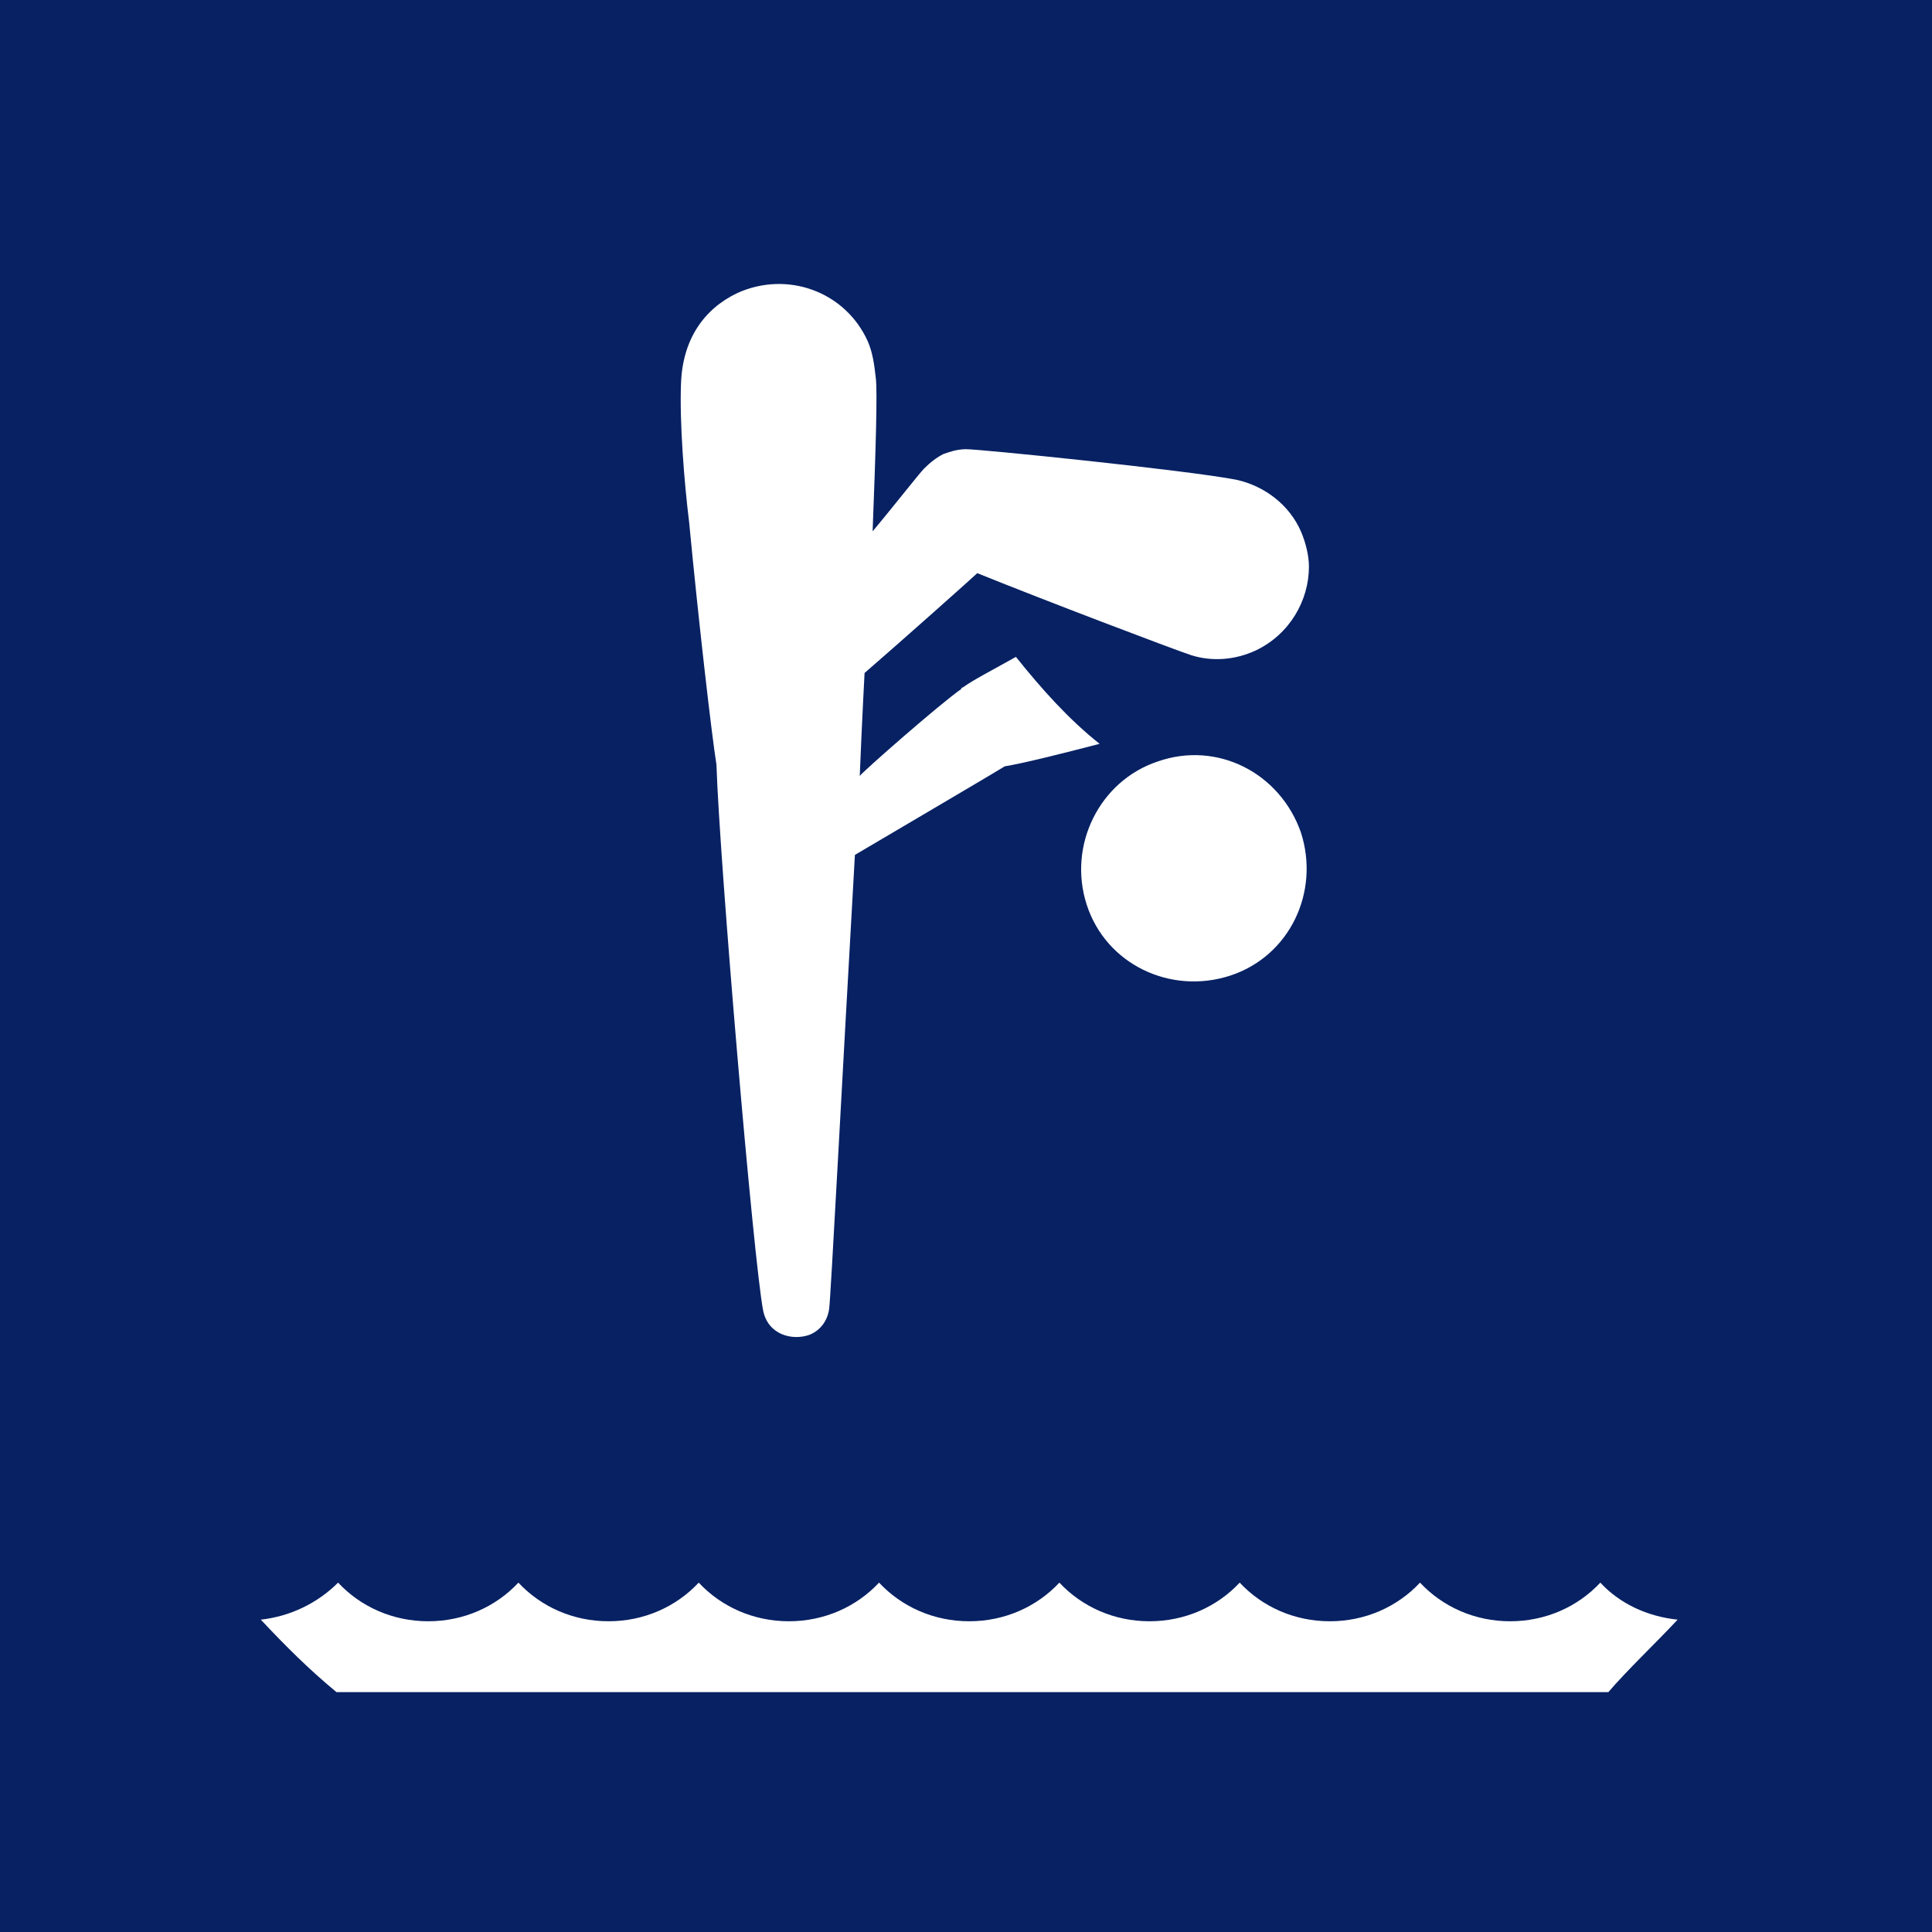 <?xml version="1.0" encoding="utf-8"?>
<!-- Generator: Adobe Illustrator 24.2.0, SVG Export Plug-In . SVG Version: 6.00 Build 0)  -->
<svg version="1.1" id="Layer_1" xmlns="http://www.w3.org/2000/svg" xmlns:xlink="http://www.w3.org/1999/xlink" x="0px" y="0px"
	 width="480px" height="480px" viewBox="0 0 480 480" style="enable-background:new 0 0 480 480;" xml:space="preserve">
<style type="text/css">
	.st0{fill:#072163;}
	.st1{fill:#FFFFFF;}
</style>
<rect class="st0" width="480" height="480"/>
<path class="st1" d="M178,190c0.8,24.4,9.2,123.2,11.6,135.6c1.2,6,7.2,7.6,11.6,6c2.8-1.2,4.4-3.6,4.8-6.4
	c0.4-2.8,3.2-56.8,6.4-112.8c4-2.4,32-18.8,37.2-22c4.8-0.8,14.4-3.2,23.6-5.6c-7.6-6-14.4-13.6-20.8-21.6
	c-6.4,3.6-10.4,5.6-13.2,7.6c0,0-0.4,0-0.4,0.4c-5.2,3.6-24.8,20.8-25.2,21.6c0-0.8,0.8-18.4,1.2-25.6c8.8-7.6,27.2-24,28-24.8
	c16.8,6.8,48.4,18.8,53.2,20.4c5.2,1.6,10.8,1.2,16-1.2c8.4-4,13.2-12.4,13.2-20.8c0-2.8-0.8-6-2-8.8c-2.8-6.4-8.8-11.2-16-12.8
	c-12.4-2.4-63.6-7.6-67.2-7.6c-2.4,0-4.4,0.8-5.6,1.2c-1.6,0.8-3.2,2-4.8,3.6c-1.2,1.2-8.4,10.4-12.8,15.6c0.8-20.4,1.2-34.8,0.8-38
	c-0.4-3.6-0.8-6.4-2-9.2c-5.6-12.4-20-17.6-32.4-12c-8.4,4-13.6,11.6-14,22.4c-0.4,9.6,0.8,24.8,2,34.4
	C173.6,154.8,176.8,182.4,178,190"/>
<path class="st1" d="M287.6,189.2c-14.4,4.8-22.4,20.8-17.6,35.6c4.8,14.8,20.8,22.4,35.6,17.6c14.8-4.8,22.4-20.8,17.6-35.6
	C318,192,302.4,184,287.6,189.2"/>
<path class="st1" d="M416.8,402.4c-7.6-0.8-14.4-4-19.2-9.2c-5.6,6-13.6,9.6-22.4,9.6s-16.8-3.6-22.4-9.6c-5.6,6-13.6,9.6-22.4,9.6
	s-16.8-3.6-22.4-9.6c-5.6,6-13.6,9.6-22.4,9.6s-16.8-3.6-22.4-9.6c-5.6,6-13.6,9.6-22.4,9.6c-8.8,0-16.8-3.6-22.4-9.6
	c-5.6,6-13.6,9.6-22.4,9.6c-8.8,0-16.8-3.6-22.4-9.6c-5.6,6-13.6,9.6-22.4,9.6c-8.8,0-16.8-3.6-22.4-9.6c-5.6,6-13.6,9.6-22.4,9.6
	s-16.8-3.6-22.4-9.6c-5.2,5.2-12,8.4-19.2,9.2c6,6.4,12,12.4,18.8,18h316C404.4,414.8,410.8,408.8,416.8,402.4"/>
</svg>

